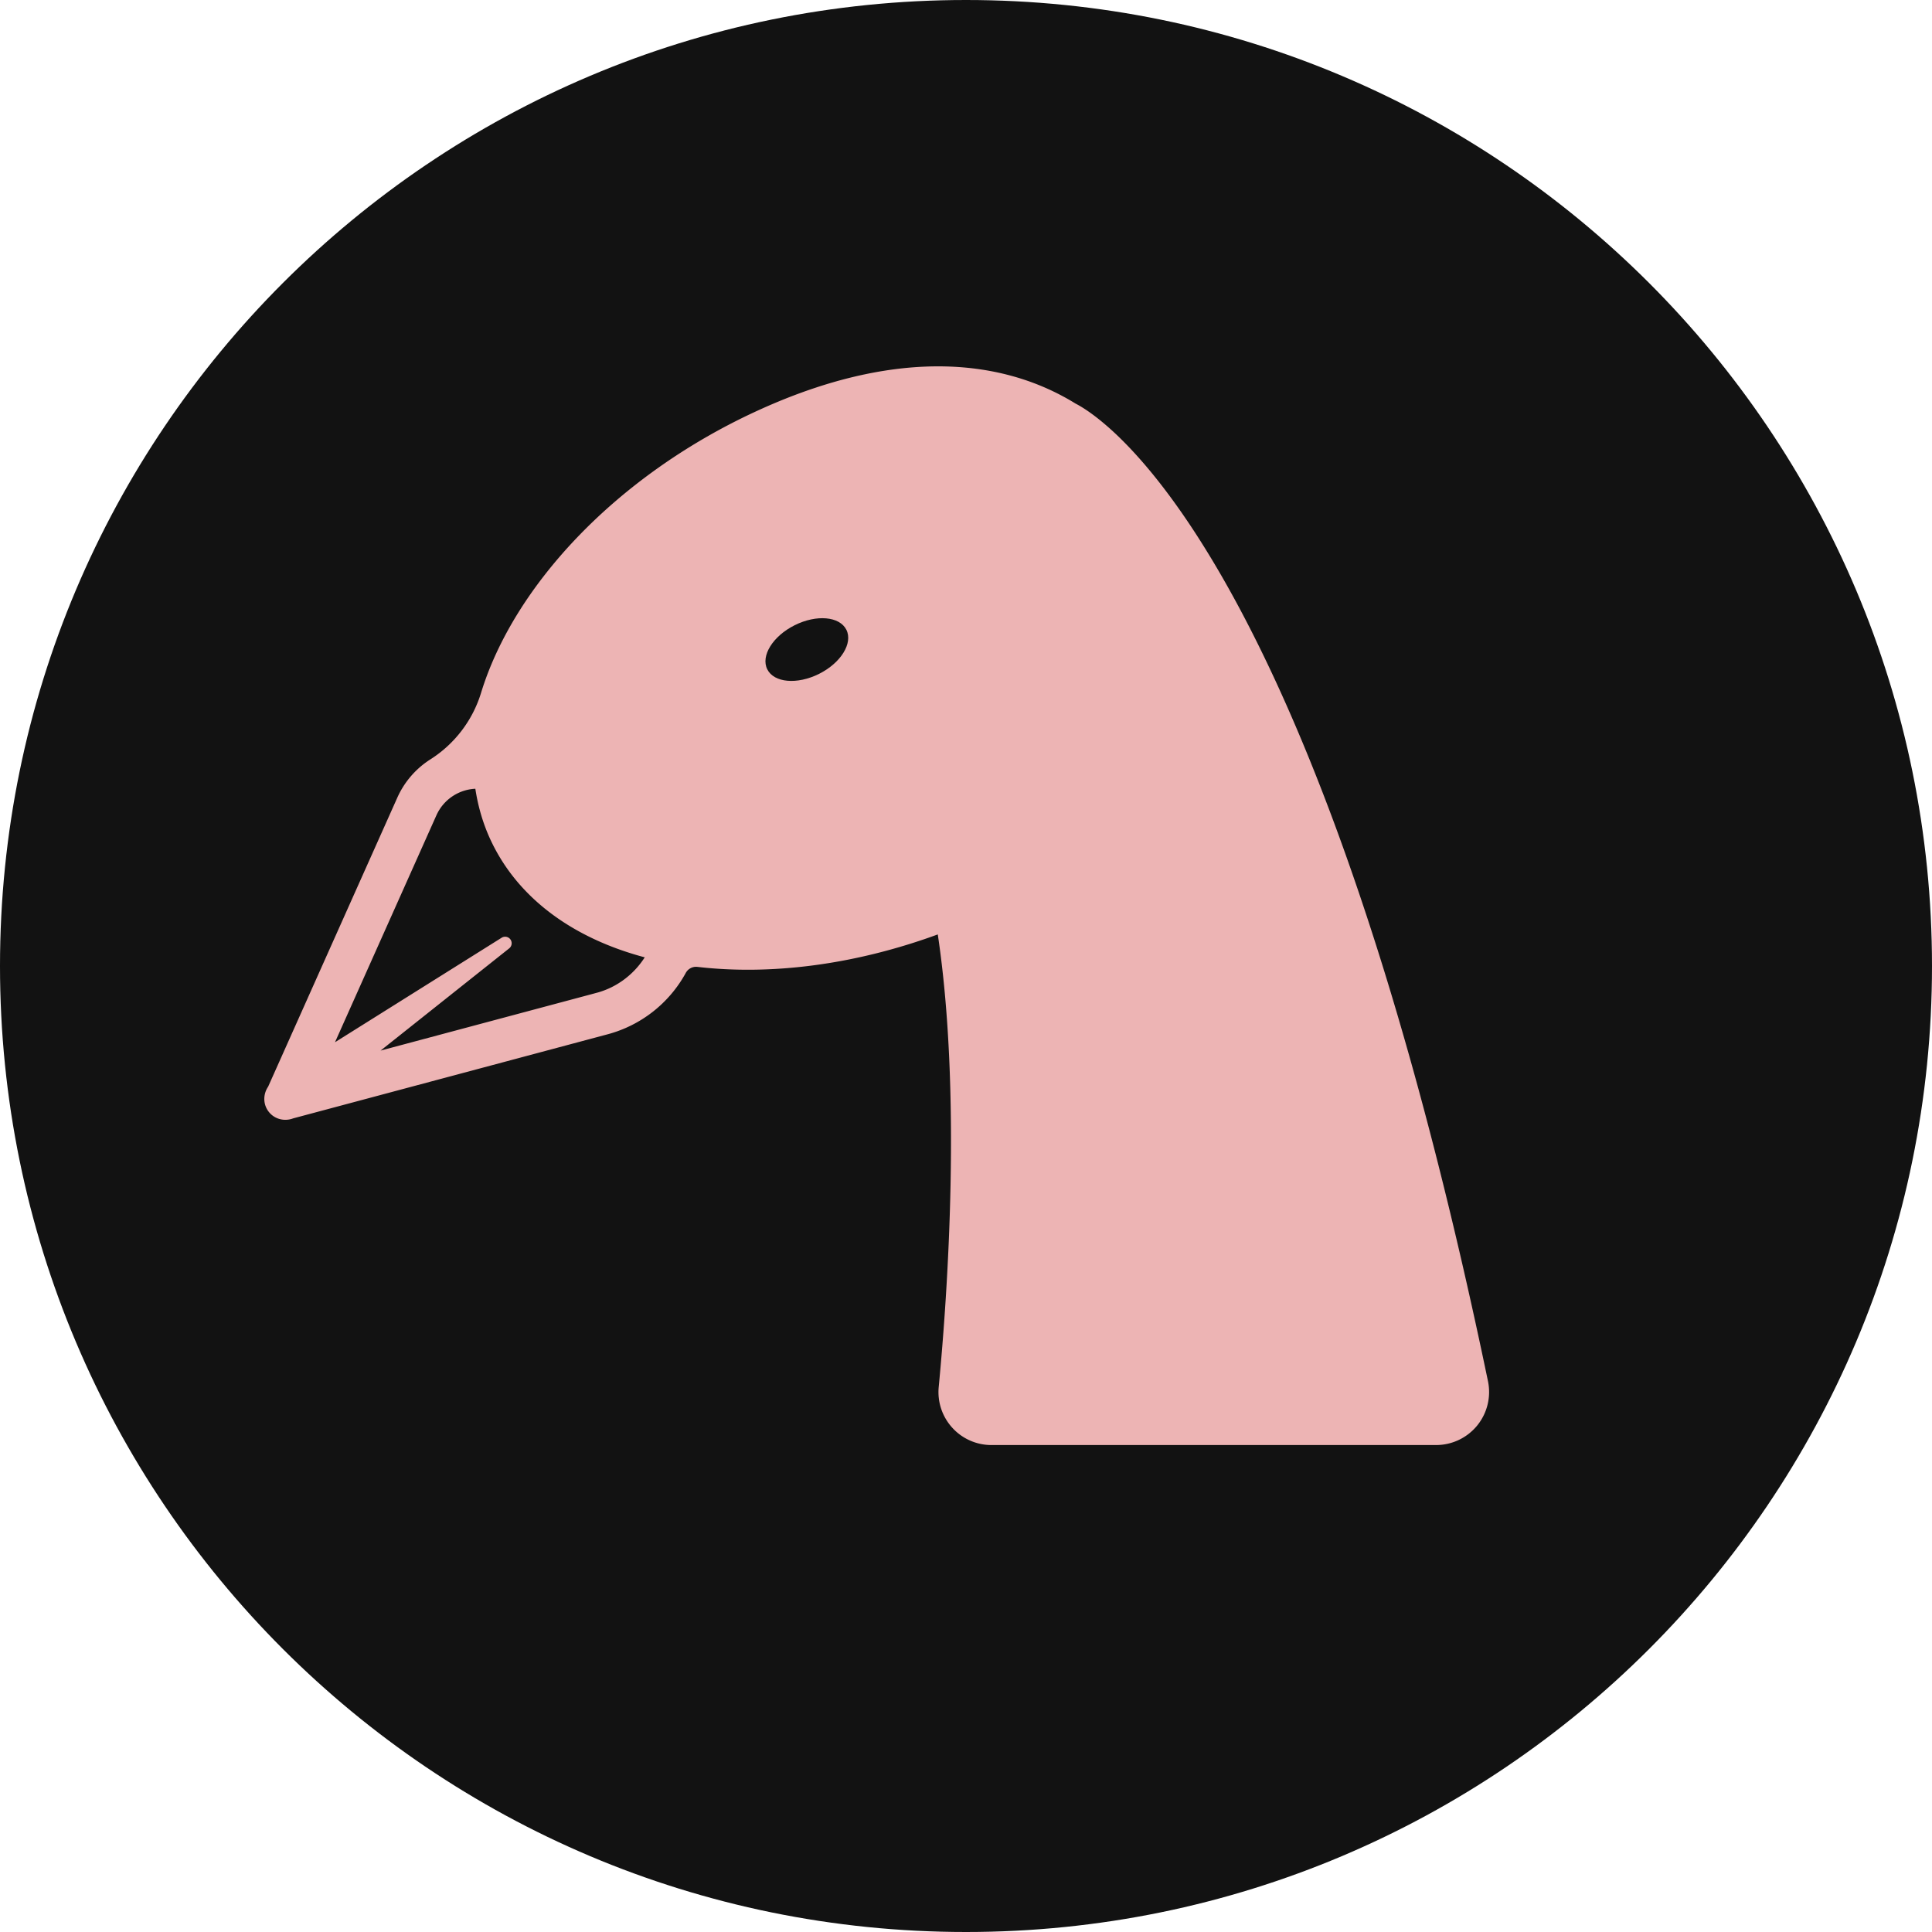 <svg xmlns="http://www.w3.org/2000/svg" width="284" height="284" fill="none" viewBox="0 0 284 284">
  <g clip-path="url(#a)">
    <path fill="#121212" d="M284 142C284 63.576 220.424 0 142 0S0 63.576 0 142s63.576 142 142 142 142-63.576 142-142Z"/>
    <path fill="#EDB4B4" stroke="#EDB4B4" stroke-width=".293" d="M218.589 203.075c-19.664-94.498-42.73-127.52-54.069-138.594a41.464 41.464 0 0 0-2.95-2.632c-1.72-1.385-2.902-2.068-3.536-2.394-11.432-7.06-27.372-7.906-47.094 1.265-20.495 9.533-35.338 25.653-40.083 41.163a17.88 17.88 0 0 1-7.509 9.864 12.748 12.748 0 0 0-4.81 5.565l-18.994 42.495c-.728 1.064-.752 2.494.09 3.551.838 1.055 2.23 1.355 3.43.897l46.249-12.365a18.403 18.403 0 0 0 11.368-8.947l.002-.002a1.863 1.863 0 0 1 1.85-.957c10.736 1.246 23.068-.269 35.438-4.825 3.518 23.28 1.516 52.602.164 66.741a7.632 7.632 0 0 0 1.951 5.869 7.615 7.615 0 0 0 5.651 2.503h65.374a7.65 7.65 0 0 0 5.927-2.826 7.66 7.66 0 0 0 1.551-6.371ZM87.762 146.08l-32.46 8.679 19.452-15.461a.814.814 0 0 0-.94-1.327l-24.9 15.615 15.112-33.817A6.756 6.756 0 0 1 70 115.795c.388 2.62 1.111 5.169 2.245 7.606 3.983 8.562 12.09 14.37 22.448 17.152.106.026.218.041.323.067-1.633 2.656-4.224 4.65-7.255 5.46Z"/>
    <ellipse cx="118.603" cy="95.484" fill="#121212" rx="6.5" ry="4" transform="rotate(-26.555 118.603 95.484)"/>
  </g>
  <defs>
    <clipPath id="a">
      <path fill="#fff" d="M0 0h284v284H0z"/>
    </clipPath>
  </defs>
</svg>
